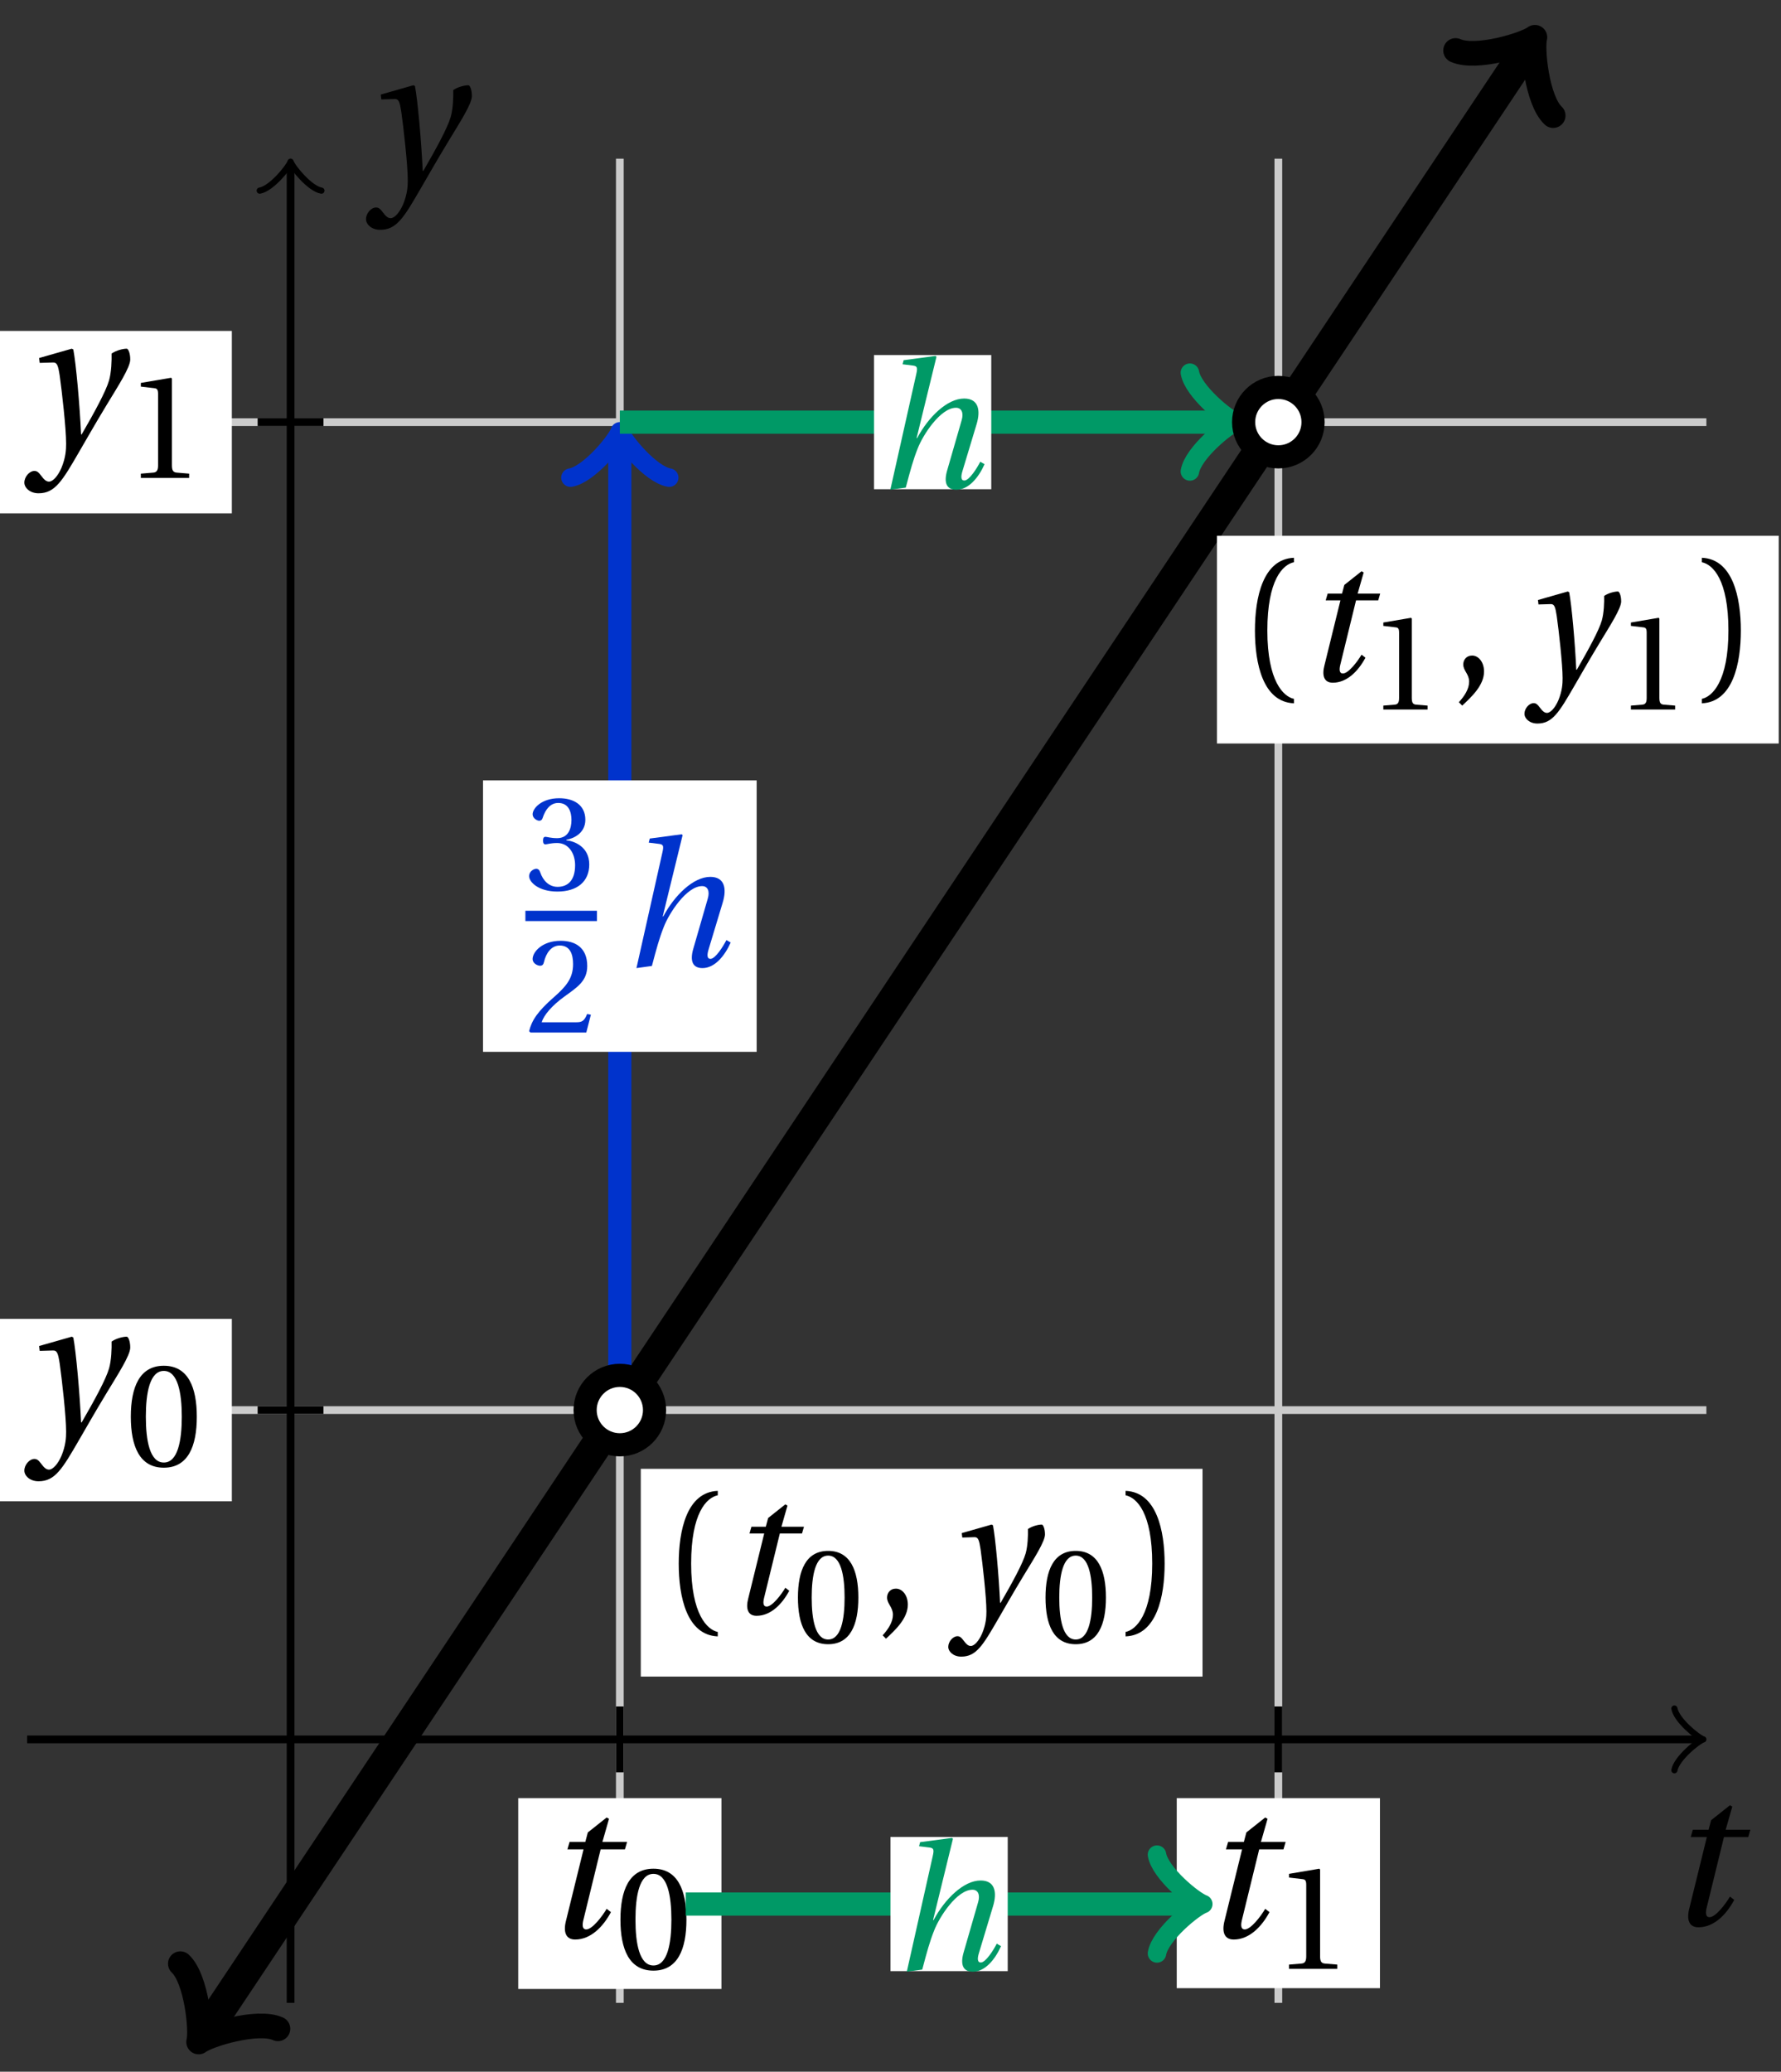 <svg xmlns="http://www.w3.org/2000/svg" xmlns:xlink="http://www.w3.org/1999/xlink" version="1.1" width="92" height="107" viewBox="0 0 92 107">
<rect x="0" y="0" width="92" height="107" fill="#333333" stroke="none"/>
<defs>
<path id="font_1_2" d="M.428 .452 .439 .49H.312L.346 .609 .334 .616 .237 .539 .224 .49H.143L.132 .452H.215L.125 .086C.11 .029 .122-.012 .172-.012 .252-.012 .316 .054 .356 .129L.334 .146C.311 .107 .26 .04 .229 .04 .208 .04 .208 .063 .214 .088L.303 .452H.428Z"/>
<path id="font_2_4" d="M.265 .645C.36 .645 .387 .497 .387 .334 .387 .171 .36 .023 .265 .023 .17 .023 .143 .171 .143 .334 .143 .497 .17 .645 .265 .645M.265 .68C.1 .68 .041 .534 .041 .334 .041 .134 .1-.012 .265-.012 .43-.012 .489 .134 .489 .334 .489 .534 .43 .68 .265 .68Z"/>
<path id="font_2_5" d="M.437 0V.029L.353 .036C.332 .038 .32 .046 .32 .085V.674L.315 .68 .109 .645V.62L.202 .609C.219 .607 .226 .599 .226 .57V.085C.226 .066 .223 .054 .217 .047 .212 .04 .204 .037 .193 .036L.109 .029V0H.437Z"/>
<path id="font_1_3" d="M.071 .454 .074 .429 .142 .431C.164 .432 .169 .415 .177 .363 .188 .285 .21 .093 .21 .013 .21-.017 .208-.058 .186-.111 .168-.153 .142-.182 .122-.182 .107-.182 .096-.171 .081-.151 .069-.135 .061-.127 .046-.127 .02-.128-.005-.158-.005-.187-.005-.214 .024-.242 .068-.242 .153-.242 .19-.179 .278-.027 .298 .007 .358 .113 .42 .215 .477 .309 .54 .406 .54 .446 .54 .481 .529 .502 .522 .502 .503 .502 .469 .494 .444 .477 .445 .442 .443 .381 .431 .339 .415 .283 .356 .175 .29 .061H.287C.28 .214 .261 .425 .247 .498L.239 .502 .071 .454Z"/>
<path id="font_2_7" d="M.13 .366C.13 .349 .135 .338 .148 .338 .16 .338 .187 .348 .235 .348 .32 .348 .368 .271 .368 .184 .368 .065 .309 .023 .238 .023 .172 .023 .129 .073 .11 .129 .104 .148 .094 .157 .08 .157 .062 .157 .027 .138 .027 .102 .027 .059 .096-.012 .237-.012 .382-.012 .473 .061 .473 .189 .473 .323 .358 .363 .303 .368V.372C.357 .381 .444 .421 .444 .52 .444 .631 .357 .68 .25 .68 .118 .68 .053 .604 .053 .561 .053 .53 .088 .513 .102 .513 .115 .513 .123 .52 .127 .533 .149 .601 .187 .645 .243 .645 .322 .645 .341 .575 .341 .519 .341 .459 .32 .384 .235 .384 .187 .384 .16 .394 .148 .394 .135 .394 .13 .384 .13 .366Z"/>
<path id="font_2_6" d="M.485 .132 .457 .137C.436 .083 .416 .076 .376 .076H.12C.136 .128 .195 .199 .288 .266 .384 .336 .458 .381 .458 .493 .458 .632 .366 .68 .261 .68 .124 .68 .053 .597 .053 .545 .053 .511 .091 .495 .108 .495 .126 .495 .133 .505 .137 .522 .153 .59 .192 .645 .254 .645 .331 .645 .353 .58 .353 .507 .353 .4 .299 .34 .212 .263 .089 .156 .046 .088 .027 .01L.037 0H.451L.485 .132Z"/>
<path id="font_1_1" d="M.352 .737 .347 .742 .167 .718 .161 .695 .218 .688C.243 .685 .247 .678 .238 .639L.092-.012 .179 0C.206 .102 .221 .157 .246 .22 .276 .298 .375 .45 .462 .45 .494 .45 .506 .421 .494 .38L.412 .096C.393 .03 .407-.012 .464-.012 .533-.012 .589 .056 .623 .132L.599 .146C.581 .111 .537 .04 .509 .04 .489 .04 .489 .063 .499 .095L.578 .357C.602 .436 .589 .502 .508 .502 .413 .502 .307 .399 .243 .279H.24L.352 .737Z"/>
<path id="font_2_1" d="M.175 .282C.175 .568 .262 .654 .325 .667V.692C.15 .685 .105 .468 .105 .282 .105 .096 .15-.121 .325-.128V-.103C.267-.091 .175-.006 .175 .282Z"/>
<path id="font_2_3" d="M.07-.141C.12-.094 .193-.028 .193 .051 .193 .106 .16 .142 .125 .141 .094 .141 .076 .117 .076 .091 .076 .055 .109 .037 .109-.006 .109-.047 .083-.087 .051-.122L.07-.141Z"/>
<path id="font_2_2" d="M.175 .282C.175-.006 .083-.091 .025-.103V-.128C.2-.121 .245 .096 .245 .282 .245 .468 .2 .685 .025 .692V.667C.088 .654 .175 .568 .175 .282Z"/>
</defs>
<path transform="matrix(1,0,0,-1,15.01,89.836)" stroke-width=".399" stroke-linecap="butt" stroke-miterlimit="10" stroke-linejoin="miter" fill="none" stroke="#cbcbcb" d="M17.008-13.607V81.64"/>
<path transform="matrix(1,0,0,-1,15.01,89.836)" stroke-width=".399" stroke-linecap="butt" stroke-miterlimit="10" stroke-linejoin="miter" fill="none" stroke="#000000" d="M17.008-1.701V1.701"/>
<path transform="matrix(1,0,0,-1,15.01,89.836)" d="M11.76-12.89H22.257V-3.034H11.76Z" fill="#ffffff"/>
<use data-text="t" xlink:href="#font_1_2" transform="matrix(10.037,0,0,-10.037,27.986,100.052)"/>
<use data-text="0" xlink:href="#font_2_4" transform="matrix(7.608,0,0,-7.608,31.738,101.688)"/>
<path transform="matrix(1,0,0,-1,15.01,89.836)" stroke-width=".399" stroke-linecap="butt" stroke-miterlimit="10" stroke-linejoin="miter" fill="none" stroke="#cbcbcb" d="M51.025-13.607V81.64"/>
<path transform="matrix(1,0,0,-1,15.01,89.836)" stroke-width=".399" stroke-linecap="butt" stroke-miterlimit="10" stroke-linejoin="miter" fill="none" stroke="#000000" d="M51.025-1.701V1.701"/>
<path transform="matrix(1,0,0,-1,15.01,89.836)" d="M45.776-12.849H56.273V-3.034H45.776Z" fill="#ffffff"/>
<use data-text="t" xlink:href="#font_1_2" transform="matrix(10.037,0,0,-10.037,62.004,100.052)"/>
<use data-text="1" xlink:href="#font_2_5" transform="matrix(7.608,0,0,-7.608,65.756,101.688)"/>
<path transform="matrix(1,0,0,-1,15.01,89.836)" stroke-width=".399" stroke-linecap="butt" stroke-miterlimit="10" stroke-linejoin="miter" fill="none" stroke="#000000" d="M-13.607 0H72.677"/>
<path transform="matrix(1,0,0,-1,87.69,89.836)" stroke-width=".319" stroke-linecap="round" stroke-linejoin="round" fill="none" stroke="#000000" d="M-1.196 1.594C-1.096 .996 0 .1 .299 0 0-.1-1.096-.996-1.196-1.594"/>
<use data-text="t" xlink:href="#font_1_2" transform="matrix(10.037,0,0,-10.037,86.011,99.42)"/>
<path transform="matrix(1,0,0,-1,15.01,89.836)" stroke-width=".399" stroke-linecap="butt" stroke-miterlimit="10" stroke-linejoin="miter" fill="none" stroke="#cbcbcb" d="M-13.607 17.008H73.136"/>
<path transform="matrix(1,0,0,-1,15.01,89.836)" stroke-width=".399" stroke-linecap="butt" stroke-miterlimit="10" stroke-linejoin="miter" fill="none" stroke="#000000" d="M-1.701 17.008H1.701"/>
<path transform="matrix(1,0,0,-1,15.01,89.836)" d="M-15.244 12.297H-3.034V21.719H-15.244Z" fill="#ffffff"/>
<use data-text="y" xlink:href="#font_1_3" transform="matrix(10.037,0,0,-10.037,1.308,74.076)"/>
<use data-text="0" xlink:href="#font_2_4" transform="matrix(7.608,0,0,-7.608,6.446,75.712)"/>
<path transform="matrix(1,0,0,-1,15.01,89.836)" stroke-width=".399" stroke-linecap="butt" stroke-miterlimit="10" stroke-linejoin="miter" fill="none" stroke="#cbcbcb" d="M-13.607 68.033H73.136"/>
<path transform="matrix(1,0,0,-1,15.01,89.836)" stroke-width=".399" stroke-linecap="butt" stroke-miterlimit="10" stroke-linejoin="miter" fill="none" stroke="#000000" d="M-1.701 68.033H1.701"/>
<path transform="matrix(1,0,0,-1,15.01,89.836)" d="M-15.244 63.322H-3.034V72.744H-15.244Z" fill="#ffffff"/>
<use data-text="y" xlink:href="#font_1_3" transform="matrix(10.037,0,0,-10.037,1.308,23.048)"/>
<use data-text="1" xlink:href="#font_2_5" transform="matrix(7.608,0,0,-7.608,6.446,24.684)"/>
<path transform="matrix(1,0,0,-1,15.01,89.836)" stroke-width=".399" stroke-linecap="butt" stroke-miterlimit="10" stroke-linejoin="miter" fill="none" stroke="#000000" d="M0-13.607V81.181"/>
<path transform="matrix(0,-1,-1,-0,15.01,8.65)" stroke-width=".319" stroke-linecap="round" stroke-linejoin="round" fill="none" stroke="#000000" d="M-1.196 1.594C-1.096 .996 0 .1 .299 0 0-.1-1.096-.996-1.196-1.594"/>
<use data-text="y" xlink:href="#font_1_3" transform="matrix(10.037,0,0,-10.037,18.956,9.441)"/>
<path transform="matrix(1,0,0,-1,15.01,89.836)" stroke-width="1.594" stroke-linecap="butt" stroke-miterlimit="10" stroke-linejoin="miter" fill="none" stroke="#000000" d="M-4.434-15.155-2.197-11.8 .708-7.442 3.614-3.084 6.519 1.274 9.424 5.632 12.33 9.99 15.235 14.349 18.141 18.707 21.046 23.065 23.951 27.423 26.857 31.781 29.762 36.139 32.667 40.497 35.573 44.855 38.478 49.213 41.384 53.571 44.289 57.929 47.194 62.287 50.1 66.646 53.005 71.004 55.911 75.362 58.816 79.72 61.721 84.078 63.958 87.433"/>
<path transform="matrix(-.555,.832,.832,.555,10.576,104.991)" stroke-width="1.275" stroke-linecap="round" stroke-linejoin="round" fill="none" stroke="#000000" d="M-2.271 3.029C-2.082 1.893 0 .189 .568 0 0-.189-2.082-1.893-2.271-3.029"/>
<path transform="matrix(.555,-.832,-.832,-.555,78.971,2.399)" stroke-width="1.275" stroke-linecap="round" stroke-linejoin="round" fill="none" stroke="#000000" d="M-2.271 3.029C-2.082 1.893 0 .189 .568 0 0-.189-2.082-1.893-2.271-3.029"/>
<path transform="matrix(1,0,0,-1,15.01,89.836)" stroke-width="1.196" stroke-linecap="butt" stroke-miterlimit="10" stroke-linejoin="miter" fill="none" stroke="#0033cc" d="M17.008 17.008V67.077"/>
<path transform="matrix(0,-1,-1,-0,32.019,22.756)" stroke-width=".956" stroke-linecap="round" stroke-linejoin="round" fill="none" stroke="#0033cc" d="M-1.913 2.55C-1.753 1.594 0 .159 .478 0 0-.159-1.753-1.594-1.913-2.55"/>
<path transform="matrix(1,0,0,-1,15.01,89.836)" d="M9.94 35.511H24.076V49.53H9.94Z" fill="#ffffff"/>
<use data-text="3" xlink:href="#font_2_7" transform="matrix(6.966,0,0,-6.966,27.144,45.964)" fill="#0033cc"/>
<path transform="matrix(1,0,0,-1,-90.065,-24.951)" stroke-width=".532" stroke-linecap="butt" stroke-miterlimit="10" stroke-linejoin="miter" fill="none" stroke="#0033cc" d="M117.205-72.256H120.9"/>
<use data-text="2" xlink:href="#font_2_6" transform="matrix(6.966,0,0,-6.966,27.144,53.327)" fill="#0033cc"/>
<use data-text="h" xlink:href="#font_1_1" transform="matrix(9.166,0,0,-9.166,32.034,49.89)" fill="#0033cc"/>
<path transform="matrix(1,0,0,-1,15.01,89.836)" stroke-width="1.196" stroke-linecap="butt" stroke-miterlimit="10" stroke-linejoin="miter" fill="none" stroke="#009966" d="M17.008 68.033H48.367"/>
<path transform="matrix(1,0,0,-1,63.379,21.799)" stroke-width=".956" stroke-linecap="round" stroke-linejoin="round" fill="none" stroke="#009966" d="M-1.913 2.55C-1.753 1.594 0 .159 .478 0 0-.159-1.753-1.594-1.913-2.55"/>
<path transform="matrix(1,0,0,-1,15.01,89.836)" d="M30.137 64.568H36.195V71.498H30.137Z" fill="#ffffff"/>
<use data-text="h" xlink:href="#font_1_1" transform="matrix(9.166,0,0,-9.166,45.148,25.185)" fill="#009966"/>
<path transform="matrix(1,0,0,-1,15.01,89.836)" d="M18.802 17.008C18.802 17.999 17.999 18.802 17.008 18.802 16.018 18.802 15.215 17.999 15.215 17.008 15.215 16.018 16.018 15.215 17.008 15.215 17.999 15.215 18.802 16.018 18.802 17.008ZM17.008 17.008" fill="#ffffff"/>
<path transform="matrix(1,0,0,-1,15.01,89.836)" stroke-width="1.196" stroke-linecap="butt" stroke-miterlimit="10" stroke-linejoin="miter" fill="none" stroke="#000000" d="M18.802 17.008C18.802 17.999 17.999 18.802 17.008 18.802 16.018 18.802 15.215 17.999 15.215 17.008 15.215 16.018 16.018 15.215 17.008 15.215 17.999 15.215 18.802 16.018 18.802 17.008ZM17.008 17.008"/>
<path transform="matrix(1,0,0,-1,15.01,89.836)" stroke-width=".399" stroke-linecap="butt" stroke-miterlimit="10" stroke-linejoin="miter" fill="none" stroke="#000000" d="M17.008 17.008"/>
<path transform="matrix(1,0,0,-1,15.01,89.836)" d="M18.091 3.244H47.108V13.974H18.091Z" fill="#ffffff"/>
<use data-text="(" xlink:href="#font_2_1" transform="matrix(9.166,0,0,-9.166,34.098,83.343)"/>
<use data-text="t" xlink:href="#font_1_2" transform="matrix(9.166,0,0,-9.166,37.506,83.343)"/>
<use data-text="0" xlink:href="#font_2_4" transform="matrix(6.966,0,0,-6.966,40.933,84.837)"/>
<use data-text="," xlink:href="#font_2_3" transform="matrix(9.166,0,0,-9.166,45.126,83.343)"/>
<use data-text="y" xlink:href="#font_1_3" transform="matrix(9.166,0,0,-9.166,49.03,83.343)"/>
<use data-text="0" xlink:href="#font_2_4" transform="matrix(6.966,0,0,-6.966,53.722,84.837)"/>
<use data-text=")" xlink:href="#font_2_2" transform="matrix(9.166,0,0,-9.166,57.915,83.343)"/>
<path transform="matrix(1,0,0,-1,15.01,89.836)" stroke-width=".399" stroke-linecap="butt" stroke-miterlimit="10" stroke-linejoin="miter" fill="none" stroke="#000000" d="M51.025 68.033"/>
<path transform="matrix(1,0,0,-1,15.01,89.836)" d="M47.855 51.435H76.872V62.165H47.855Z" fill="#ffffff"/>
<use data-text="(" xlink:href="#font_2_1" transform="matrix(9.166,0,0,-9.166,63.863,35.151)"/>
<use data-text="t" xlink:href="#font_1_2" transform="matrix(9.166,0,0,-9.166,67.271,35.151)"/>
<use data-text="1" xlink:href="#font_2_5" transform="matrix(6.966,0,0,-6.966,70.698,36.645)"/>
<use data-text="," xlink:href="#font_2_3" transform="matrix(9.166,0,0,-9.166,74.891,35.151)"/>
<use data-text="y" xlink:href="#font_1_3" transform="matrix(9.166,0,0,-9.166,78.794,35.151)"/>
<use data-text="1" xlink:href="#font_2_5" transform="matrix(6.966,0,0,-6.966,83.487,36.645)"/>
<use data-text=")" xlink:href="#font_2_2" transform="matrix(9.166,0,0,-9.166,87.68,35.151)"/>
<path transform="matrix(1,0,0,-1,15.01,89.836)" d="M52.818 68.033C52.818 69.023 52.015 69.826 51.025 69.826 50.034 69.826 49.231 69.023 49.231 68.033 49.231 67.043 50.034 66.24 51.025 66.24 52.015 66.24 52.818 67.043 52.818 68.033ZM51.025 68.033" fill="#ffffff"/>
<path transform="matrix(1,0,0,-1,15.01,89.836)" stroke-width="1.196" stroke-linecap="butt" stroke-miterlimit="10" stroke-linejoin="miter" fill="none" stroke="#000000" d="M52.818 68.033C52.818 69.023 52.015 69.826 51.025 69.826 50.034 69.826 49.231 69.023 49.231 68.033 49.231 67.043 50.034 66.24 51.025 66.24 52.015 66.24 52.818 67.043 52.818 68.033ZM51.025 68.033"/>
<path transform="matrix(1,0,0,-1,15.01,89.836)" stroke-width="1.196" stroke-linecap="butt" stroke-miterlimit="10" stroke-linejoin="miter" fill="none" stroke="#009966" d="M20.41-8.504H46.667"/>
<path transform="matrix(1,0,0,-1,61.679,98.34)" stroke-width=".956" stroke-linecap="round" stroke-linejoin="round" fill="none" stroke="#009966" d="M-1.913 2.55C-1.753 1.594 0 .159 .478 0 0-.159-1.753-1.594-1.913-2.55"/>
<path transform="matrix(1,0,0,-1,15.01,89.836)" d="M30.988-11.969H37.045V-5.04H30.988Z" fill="#ffffff"/>
<use data-text="h" xlink:href="#font_1_1" transform="matrix(9.166,0,0,-9.166,45.999,101.725)" fill="#009966"/>
</svg>
